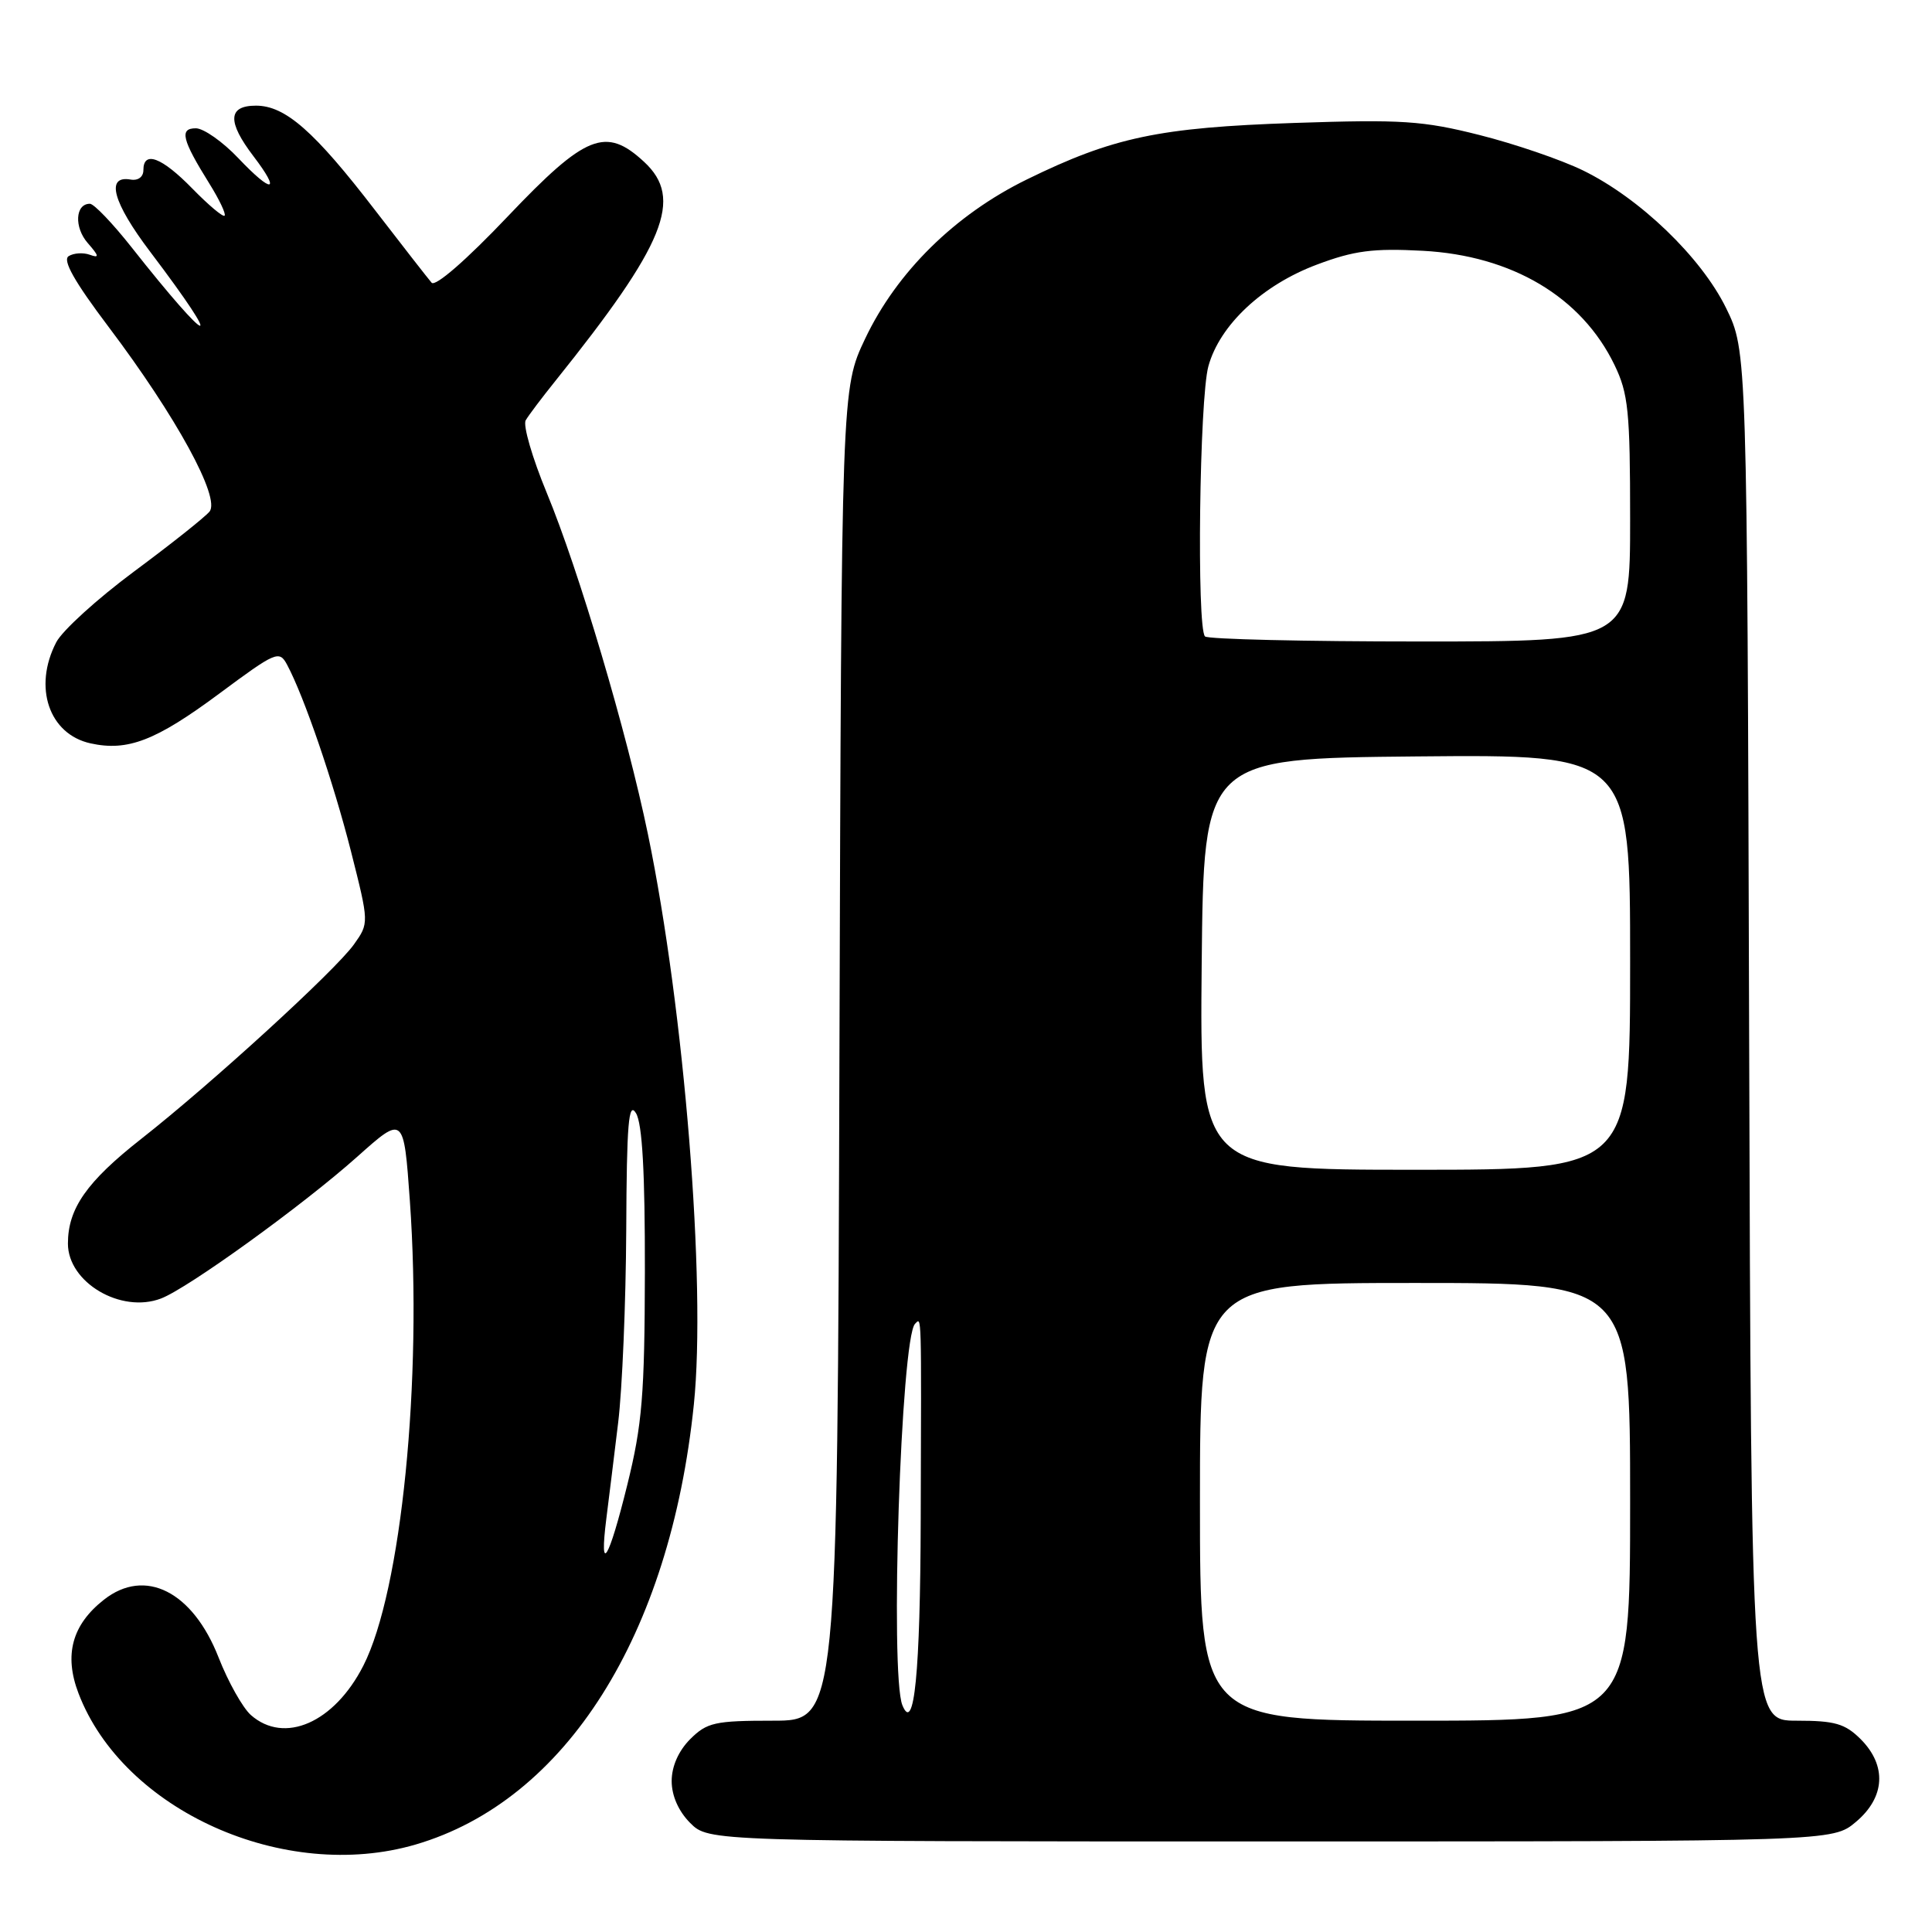 <?xml version="1.0" encoding="UTF-8" standalone="no"?>
<!DOCTYPE svg PUBLIC "-//W3C//DTD SVG 1.1//EN" "http://www.w3.org/Graphics/SVG/1.1/DTD/svg11.dtd" >
<svg xmlns="http://www.w3.org/2000/svg" xmlns:xlink="http://www.w3.org/1999/xlink" version="1.1" viewBox="0 0 256 256">
 <g >
 <path fill="currentColor"
d=" M 55.07 244.41 C 74.96 238.59 88.79 216.73 91.94 186.09 C 93.59 170.06 90.68 133.86 85.86 110.56 C 83.07 97.07 76.70 75.57 72.45 65.31 C 70.53 60.67 69.27 56.34 69.66 55.69 C 70.04 55.03 71.80 52.70 73.57 50.50 C 88.16 32.31 90.60 26.31 85.35 21.45 C 80.27 16.74 77.61 17.81 67.26 28.70 C 61.77 34.48 57.68 38.03 57.19 37.46 C 56.73 36.93 53.37 32.62 49.72 27.88 C 41.65 17.38 37.80 14.00 33.92 14.00 C 30.19 14.00 30.09 16.12 33.60 20.72 C 37.28 25.55 36.08 25.70 31.60 20.98 C 29.53 18.79 26.98 17.00 25.95 17.00 C 23.74 17.00 24.11 18.50 27.75 24.34 C 29.07 26.46 29.97 28.36 29.76 28.58 C 29.54 28.79 27.62 27.17 25.48 24.98 C 21.43 20.83 19.00 19.92 19.00 22.54 C 19.00 23.45 18.29 23.97 17.29 23.79 C 13.96 23.22 14.95 26.83 19.93 33.40 C 30.05 46.77 28.08 46.26 17.42 32.75 C 14.92 29.59 12.45 27.00 11.91 27.00 C 9.97 27.00 9.80 30.12 11.63 32.21 C 13.13 33.92 13.19 34.23 11.91 33.76 C 11.03 33.44 9.77 33.52 9.10 33.94 C 8.25 34.46 9.85 37.30 14.40 43.33 C 23.36 55.21 29.25 65.99 27.76 67.79 C 27.14 68.54 22.63 72.12 17.76 75.73 C 12.88 79.35 8.24 83.57 7.45 85.11 C 4.37 91.05 6.49 97.29 12.00 98.50 C 16.92 99.58 20.63 98.15 29.01 91.94 C 36.58 86.32 37.00 86.14 38.04 88.08 C 40.30 92.30 44.16 103.58 46.50 112.78 C 48.91 122.31 48.91 122.31 46.90 125.14 C 44.45 128.58 28.03 143.59 18.71 150.91 C 11.49 156.58 9.00 160.14 9.00 164.78 C 9.00 169.93 16.02 174.08 21.33 172.06 C 24.91 170.70 40.15 159.69 47.33 153.28 C 53.50 147.77 53.50 147.77 54.31 159.13 C 55.99 182.87 53.19 210.82 48.14 220.72 C 44.29 228.27 37.68 231.17 33.24 227.25 C 32.16 226.29 30.23 222.86 28.97 219.64 C 25.54 210.87 19.22 207.68 13.77 211.97 C 9.54 215.29 8.46 219.29 10.40 224.37 C 16.33 239.91 37.69 249.49 55.07 244.41 Z  M 245.92 241.41 C 249.80 238.15 250.04 233.95 246.55 230.45 C 244.48 228.39 243.13 228.00 238.07 228.00 C 232.04 228.00 232.04 228.00 231.77 137.25 C 231.50 46.50 231.50 46.50 228.71 40.81 C 225.40 34.07 217.27 26.25 209.75 22.58 C 206.86 21.17 200.69 19.06 196.04 17.89 C 188.55 16.00 185.74 15.81 171.54 16.29 C 153.55 16.90 147.50 18.18 136.06 23.78 C 126.53 28.45 118.83 36.04 114.63 44.89 C 111.50 51.50 111.50 51.50 111.23 139.75 C 110.96 228.00 110.96 228.00 102.43 228.00 C 94.72 228.00 93.68 228.23 91.45 230.45 C 89.91 232.00 89.00 234.05 89.00 236.00 C 89.00 237.95 89.91 240.00 91.45 241.55 C 93.91 244.00 93.91 244.00 168.38 244.00 C 242.85 244.00 242.85 244.00 245.92 241.41 Z  M 80.34 201.25 C 80.67 198.64 81.38 192.90 81.91 188.50 C 82.45 184.10 82.93 172.62 82.98 163.00 C 83.04 148.85 83.29 145.88 84.27 147.50 C 85.11 148.88 85.47 155.36 85.45 168.50 C 85.42 184.87 85.09 188.78 83.12 196.75 C 80.64 206.79 79.39 208.80 80.34 201.25 Z  M 159.00 199.00 C 159.00 170.00 159.00 170.00 187.50 170.00 C 216.00 170.00 216.00 170.00 216.00 199.00 C 216.00 228.00 216.00 228.00 187.50 228.00 C 159.00 228.00 159.00 228.00 159.00 199.00 Z  M 119.57 225.95 C 117.90 221.84 119.38 177.28 121.25 175.41 C 122.13 174.54 122.09 173.35 122.00 201.26 C 121.94 221.70 121.14 229.80 119.57 225.95 Z  M 159.23 127.75 C 159.50 100.50 159.50 100.50 187.75 100.23 C 216.00 99.97 216.00 99.97 216.00 127.48 C 216.00 155.00 216.00 155.00 187.48 155.00 C 158.97 155.00 158.97 155.00 159.23 127.75 Z  M 159.67 84.33 C 158.55 83.22 158.93 52.78 160.12 48.52 C 161.63 43.05 167.29 37.76 174.50 35.06 C 179.42 33.21 181.94 32.88 188.50 33.23 C 200.35 33.86 209.57 39.34 213.93 48.36 C 215.76 52.14 216.00 54.50 216.00 68.82 C 216.00 85.00 216.00 85.00 188.17 85.00 C 172.86 85.00 160.03 84.70 159.67 84.33 Z "/>
</g>
</svg>